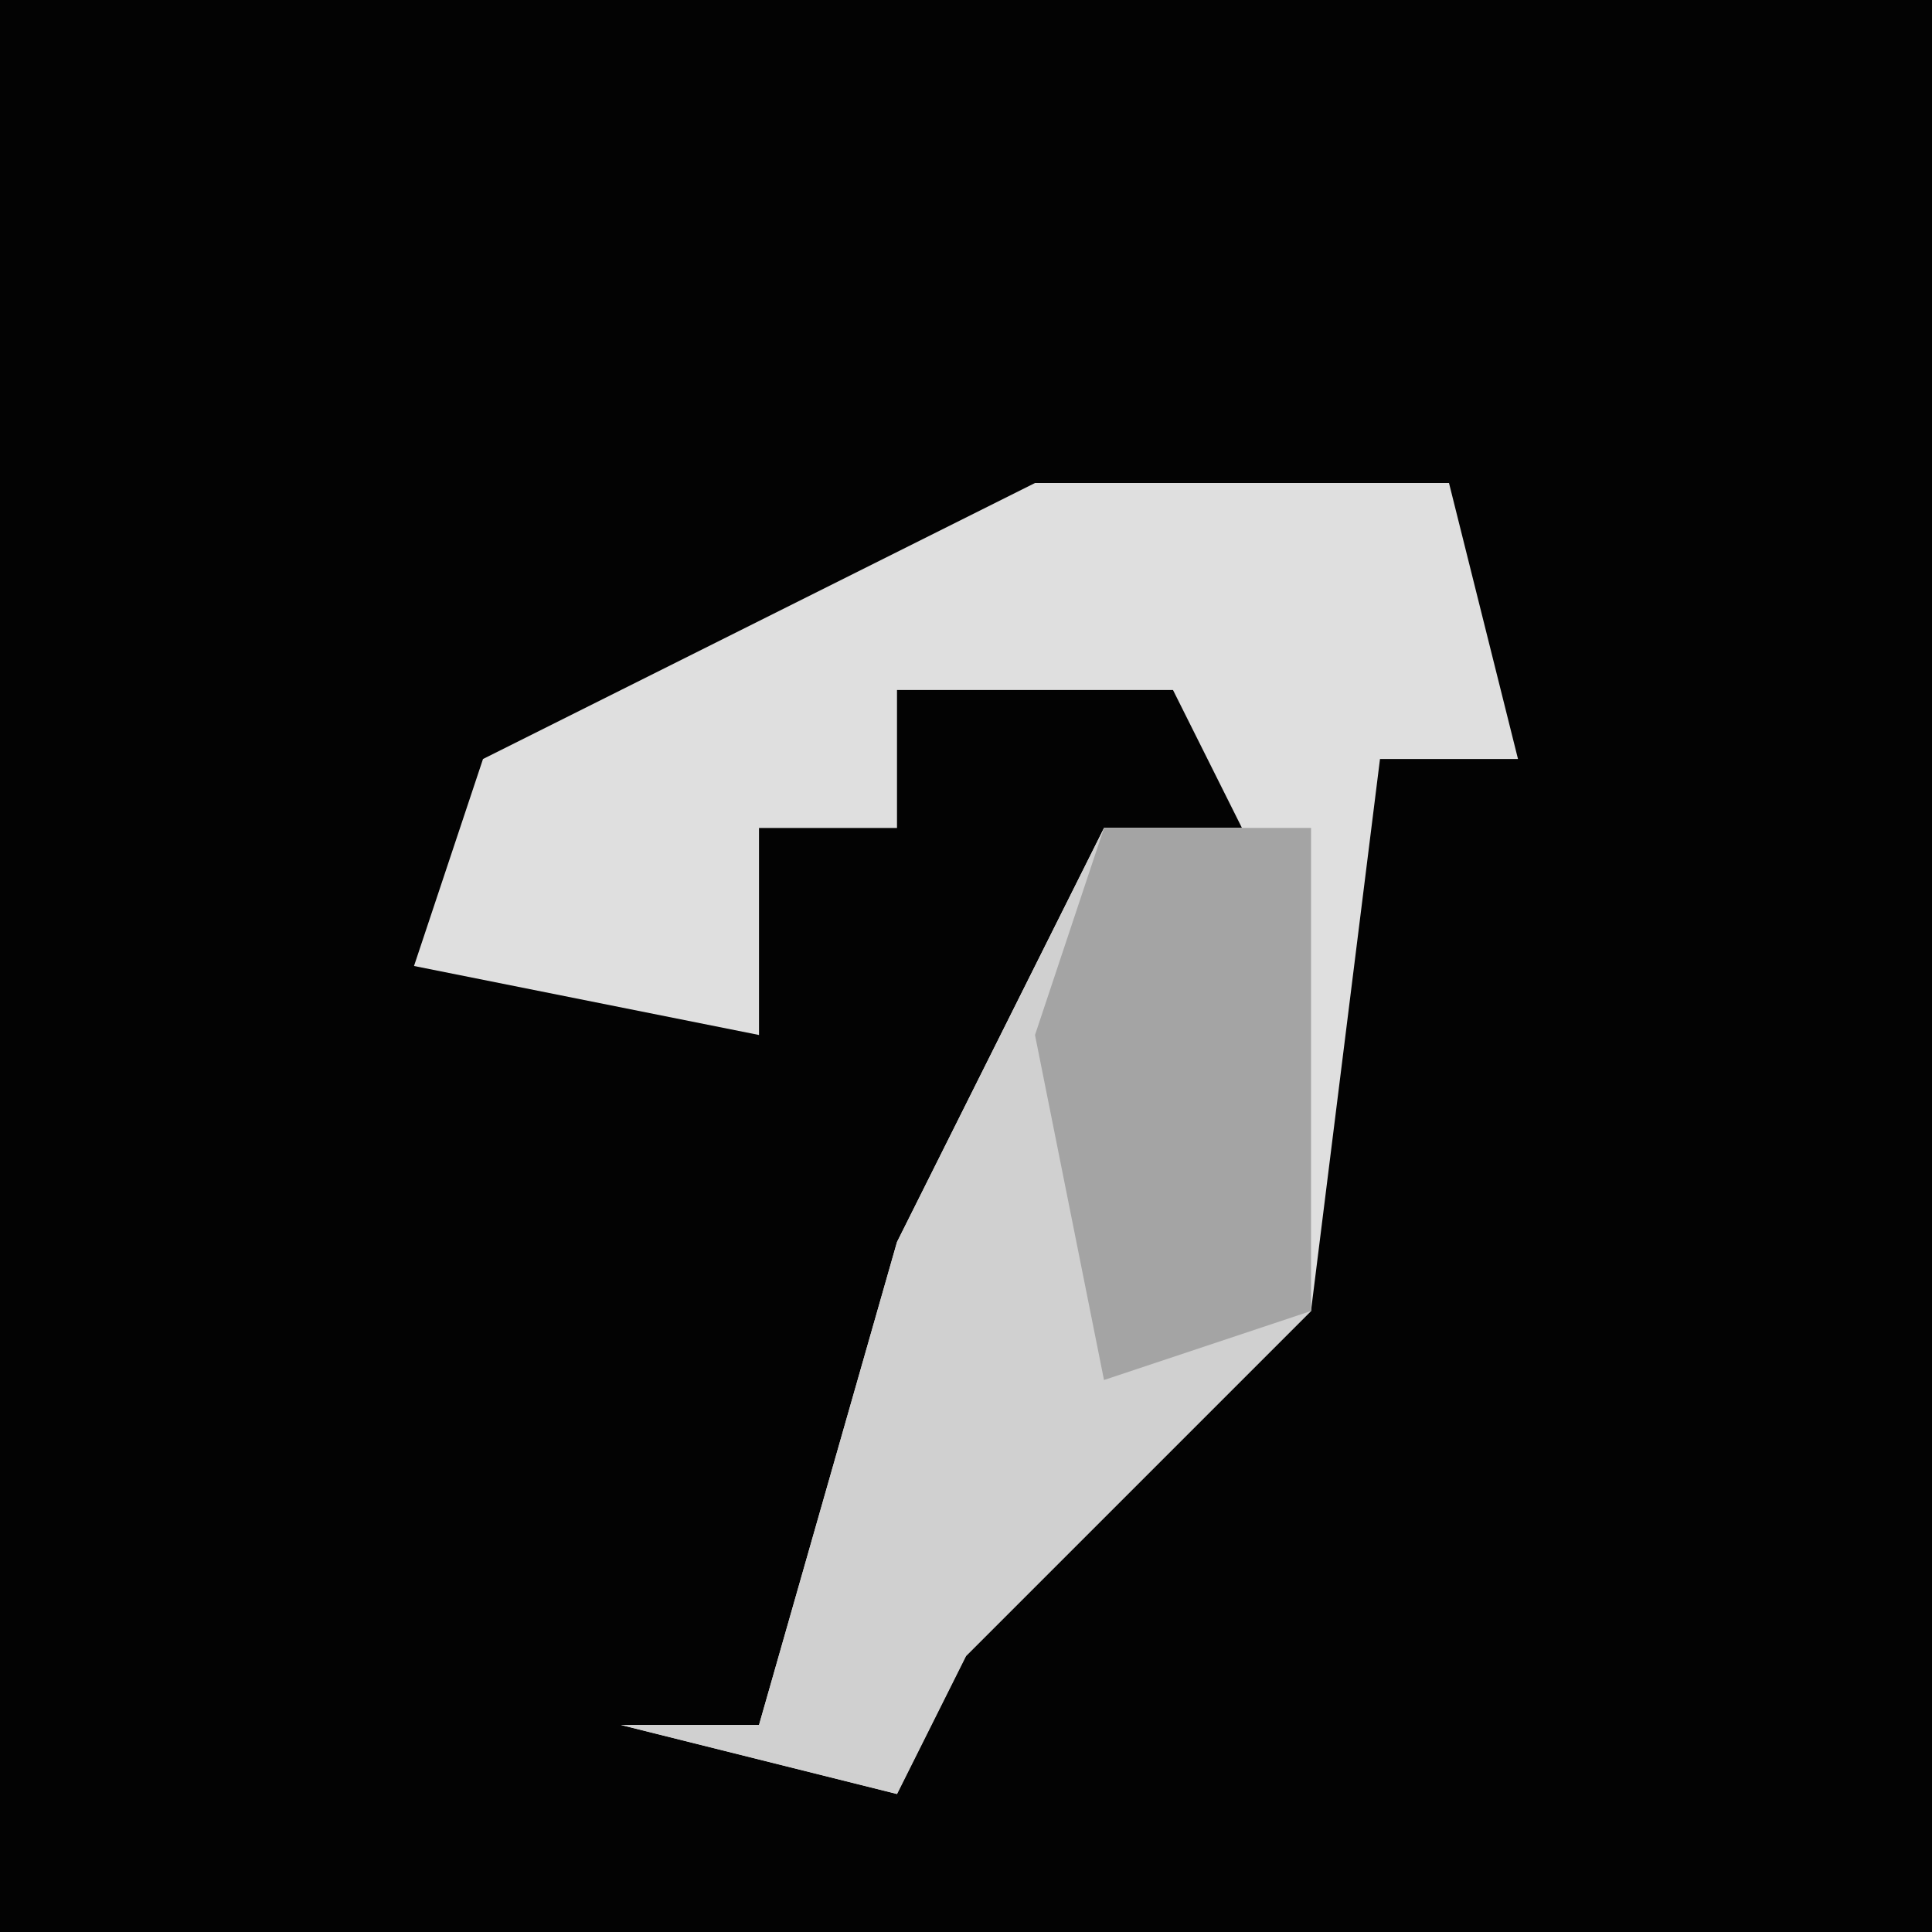 <?xml version="1.0" encoding="UTF-8"?>
<svg version="1.1" xmlns="http://www.w3.org/2000/svg" width="28" height="28">
<path d="M0,0 L28,0 L28,28 L0,28 Z " fill="#030303" transform="translate(0,0)"/>
<path d="M0,0 L6,0 L7,4 L5,4 L4,12 L-1,17 L-2,19 L-6,18 L-4,18 L-2,11 L1,5 L3,5 L2,3 L-2,3 L-2,5 L-4,5 L-4,8 L-9,7 L-8,4 Z " fill="#DFDFDF" transform="translate(15,7)"/>
<path d="M0,0 L3,0 L3,7 L-2,12 L-3,14 L-7,13 L-5,13 L-3,6 Z " fill="#D0D0D0" transform="translate(16,12)"/>
<path d="M0,0 L3,0 L3,7 L0,8 L-1,3 Z " fill="#A4A4A4" transform="translate(16,12)"/>
</svg>
